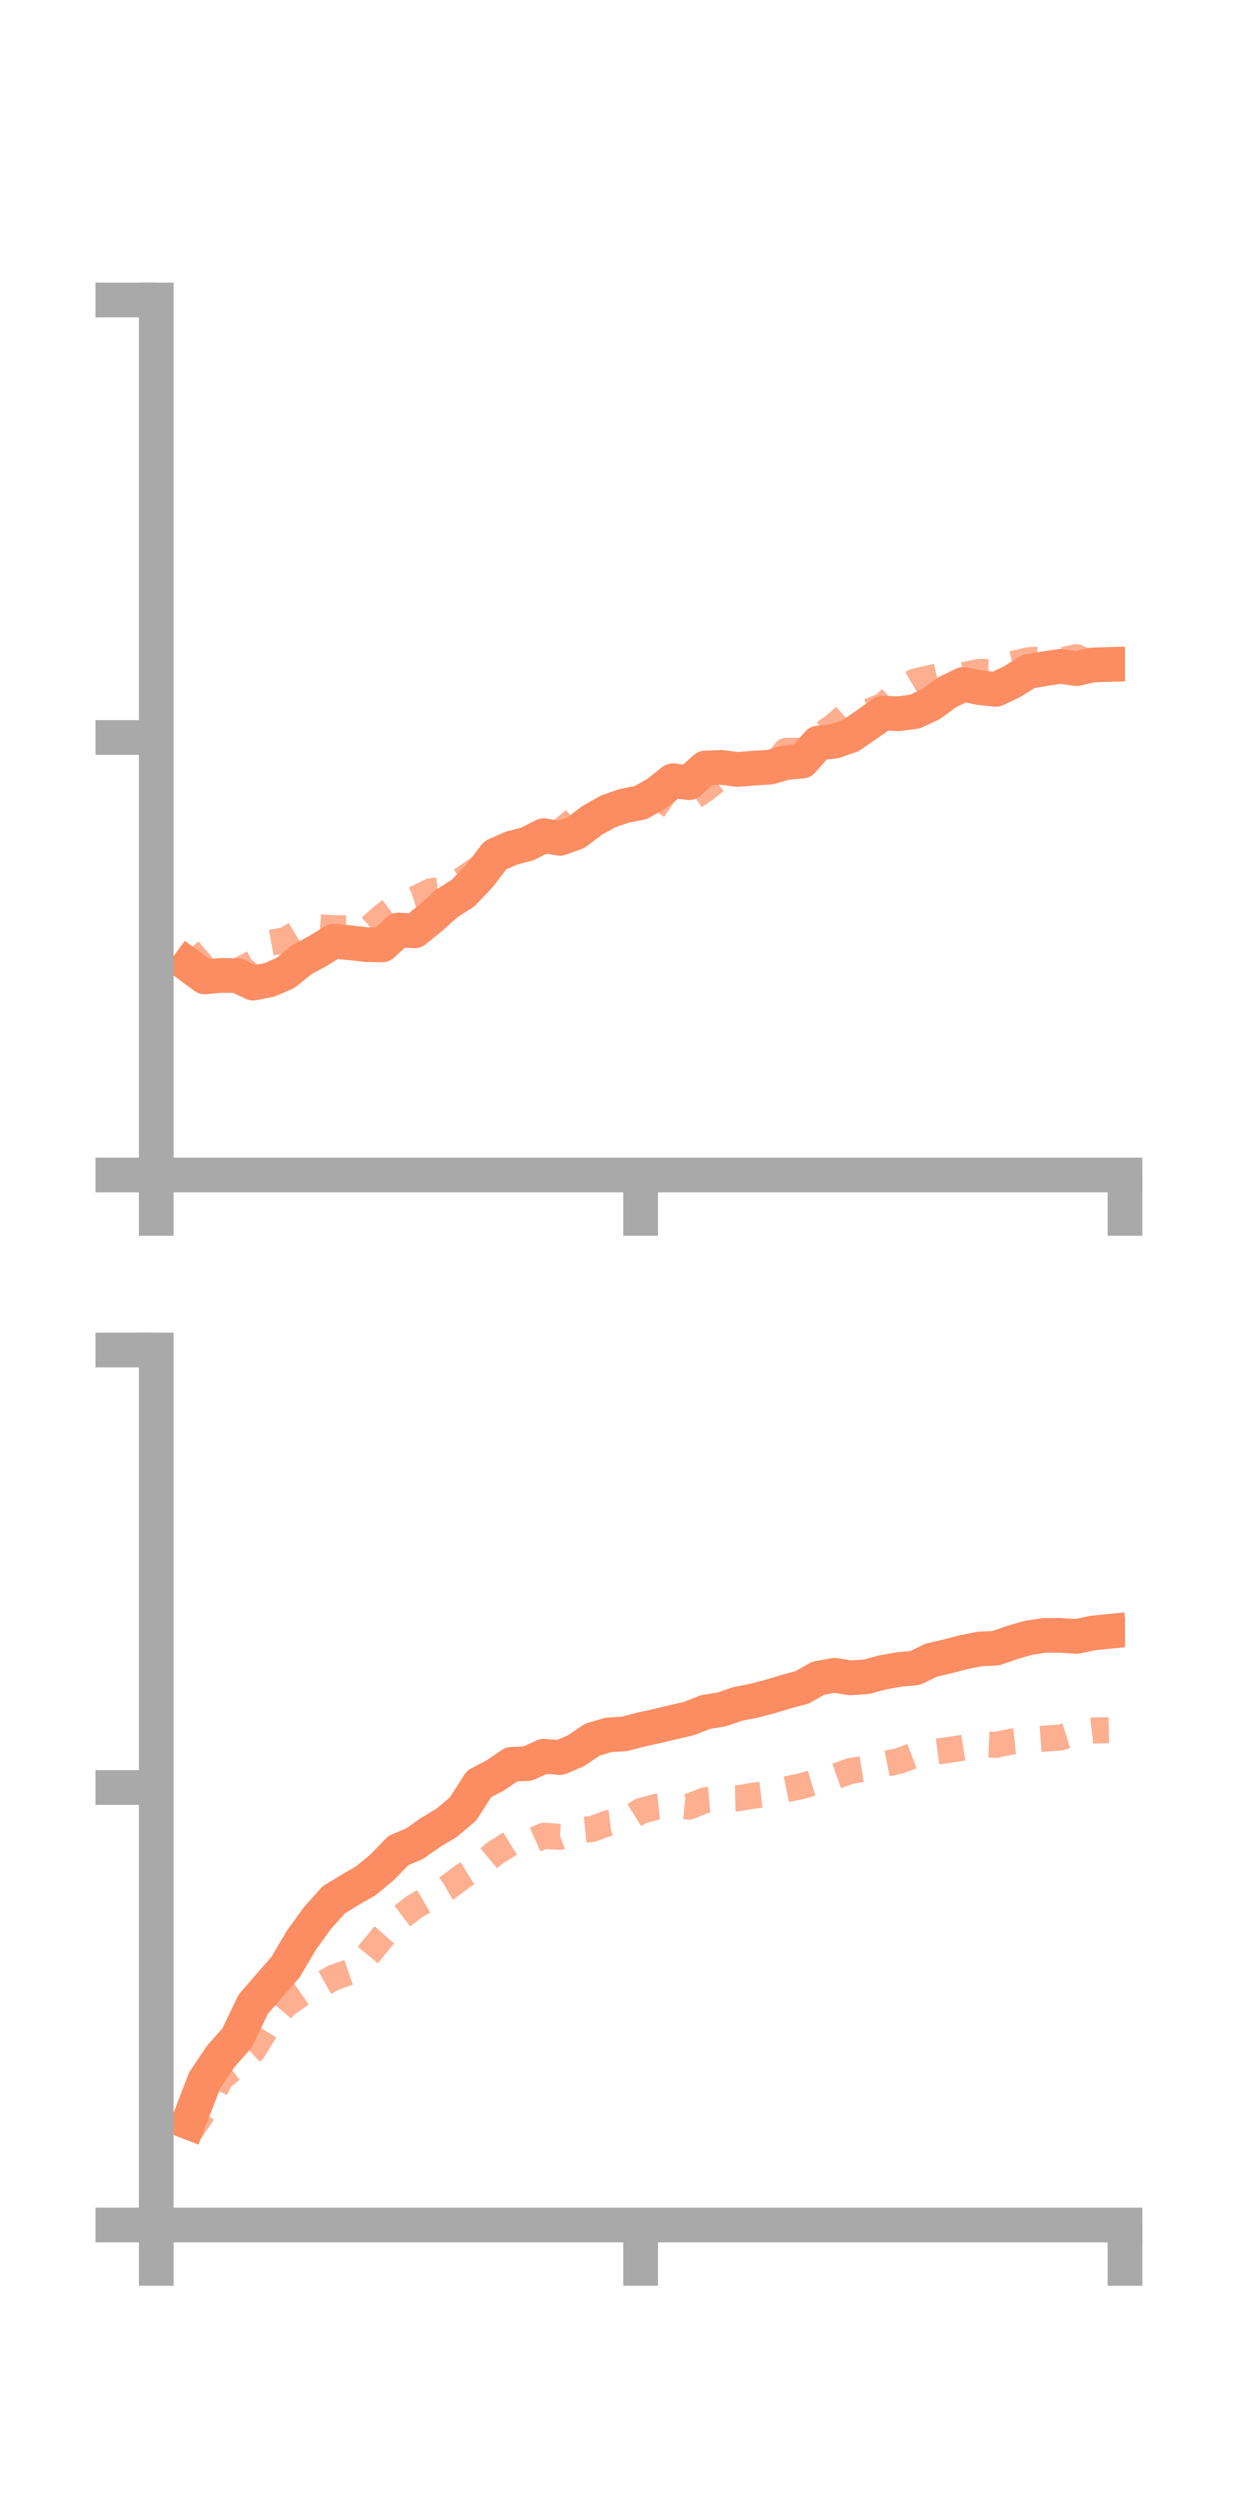 <?xml version="1.0" encoding="utf-8" standalone="no"?>
<!DOCTYPE svg PUBLIC "-//W3C//DTD SVG 1.1//EN"
  "http://www.w3.org/Graphics/SVG/1.1/DTD/svg11.dtd">
<!-- Created with matplotlib (https://matplotlib.org/) -->
<svg height="144pt" version="1.1" viewBox="0 0 72 144" width="72pt" xmlns="http://www.w3.org/2000/svg" xmlns:xlink="http://www.w3.org/1999/xlink">
 <defs>
  <style type="text/css">*{stroke-linecap:butt;stroke-linejoin:round;}</style>
 </defs>
 <g id="figure_1">
  <g id="patch_1">
   <path d="M 0 144 
L 72 144 
L 72 0 
L 0 0 
z
" style="fill:none;"/>
  </g>
  <g id="axes_1">
   <g id="patch_2">
    <path d="M 9 67.68 
L 64.8 67.68 
L 64.8 17.28 
L 9 17.28 
z
" style="fill:none;"/>
   </g>
   <g id="matplotlib.axis_1">
    <g id="xtick_1">
     <g id="line2d_1">
      <defs>
       <path d="M 0 0 
L 0 3.5 
" id="mf4229e4edb" style="stroke:#a9a9a9;stroke-width:2;"/>
      </defs>
      <g>
       <use style="fill:#a9a9a9;stroke:#a9a9a9;stroke-width:2;" x="9" xlink:href="#mf4229e4edb" y="67.68"/>
      </g>
     </g>
    </g>
    <g id="xtick_2">
     <g id="line2d_2">
      <g>
       <use style="fill:#a9a9a9;stroke:#a9a9a9;stroke-width:2;" x="36.9" xlink:href="#mf4229e4edb" y="67.68"/>
      </g>
     </g>
    </g>
    <g id="xtick_3">
     <g id="line2d_3">
      <g>
       <use style="fill:#a9a9a9;stroke:#a9a9a9;stroke-width:2;" x="64.8" xlink:href="#mf4229e4edb" y="67.68"/>
      </g>
     </g>
    </g>
   </g>
   <g id="matplotlib.axis_2">
    <g id="ytick_1">
     <g id="line2d_4">
      <defs>
       <path d="M 0 0 
L -3.5 0 
" id="m6437aa15cf" style="stroke:#a9a9a9;stroke-width:2;"/>
      </defs>
      <g>
       <use style="fill:#a9a9a9;stroke:#a9a9a9;stroke-width:2;" x="9" xlink:href="#m6437aa15cf" y="67.68"/>
      </g>
     </g>
    </g>
    <g id="ytick_2">
     <g id="line2d_5">
      <g>
       <use style="fill:#a9a9a9;stroke:#a9a9a9;stroke-width:2;" x="9" xlink:href="#m6437aa15cf" y="42.48"/>
      </g>
     </g>
    </g>
    <g id="ytick_3">
     <g id="line2d_6">
      <g>
       <use style="fill:#a9a9a9;stroke:#a9a9a9;stroke-width:2;" x="9" xlink:href="#m6437aa15cf" y="17.28"/>
      </g>
     </g>
    </g>
   </g>
   <g id="line2d_7">
    <path clip-path="url(#p3f218df785)" d="M 10.86 55.588 
L 11.79 56.269 
L 12.72 56.185 
L 13.65 56.193 
L 14.58 56.626 
L 15.51 56.445 
L 16.44 56.045 
L 17.37 55.287 
L 18.3 54.78 
L 19.23 54.216 
L 20.16 54.302 
L 21.09 54.409 
L 22.02 54.428 
L 22.95 53.568 
L 23.88 53.618 
L 24.81 52.868 
L 25.74 52.038 
L 26.67 51.443 
L 27.6 50.47 
L 28.53 49.264 
L 29.46 48.851 
L 30.39 48.606 
L 31.32 48.135 
L 32.25 48.291 
L 33.18 47.956 
L 34.11 47.253 
L 35.04 46.73 
L 35.97 46.411 
L 36.9 46.232 
L 37.83 45.703 
L 38.76 44.969 
L 39.69 45.082 
L 40.62 44.239 
L 41.55 44.199 
L 42.48 44.322 
L 43.41 44.246 
L 44.34 44.19 
L 45.27 43.923 
L 46.2 43.841 
L 47.13 42.799 
L 48.06 42.695 
L 48.99 42.371 
L 49.92 41.736 
L 50.85 41.08 
L 51.78 41.109 
L 52.71 40.985 
L 53.64 40.544 
L 54.57 39.865 
L 55.5 39.418 
L 56.43 39.61 
L 57.36 39.709 
L 58.29 39.269 
L 59.22 38.683 
L 60.15 38.522 
L 61.08 38.379 
L 62.01 38.512 
L 62.94 38.301 
L 63.87 38.275 
" style="fill:none;stroke:#fc8d62;stroke-linecap:square;stroke-width:2;"/>
   </g>
   <g id="line2d_8">
    <path clip-path="url(#p3f218df785)" d="M 10.86 54.706 
L 11.79 55.805 
L 12.72 56.101 
L 13.65 55.954 
L 14.58 55.463 
L 15.51 54.318 
L 16.44 54.149 
L 17.37 53.596 
L 18.3 53.4 
L 19.23 53.469 
L 20.16 53.469 
L 21.09 53.632 
L 22.02 52.791 
L 22.95 52.098 
L 23.88 51.798 
L 24.81 51.336 
L 25.74 51.245 
L 26.67 50.635 
L 27.6 49.999 
L 28.53 49.327 
L 29.46 48.835 
L 30.39 48.648 
L 31.32 48.222 
L 32.25 47.924 
L 33.18 47.151 
L 34.11 46.979 
L 35.04 46.603 
L 35.97 46.49 
L 36.9 46.161 
L 37.83 45.863 
L 38.76 46.496 
L 39.69 46.066 
L 40.62 45.458 
L 41.55 44.705 
L 42.48 44.735 
L 43.41 44.211 
L 44.34 44.449 
L 45.27 43.246 
L 46.2 43.252 
L 47.13 42.46 
L 48.06 41.797 
L 48.99 40.989 
L 49.92 41.021 
L 50.85 40.67 
L 51.78 39.802 
L 52.71 39.252 
L 53.64 39.041 
L 54.57 38.832 
L 55.5 38.879 
L 56.43 38.698 
L 57.36 38.711 
L 58.29 38.255 
L 59.22 38.032 
L 60.15 37.964 
L 61.08 38.055 
L 62.01 37.852 
L 62.94 38.284 
L 63.87 37.999 
" style="fill:none;stroke:#fc8d62;stroke-dasharray:1.5,1.5;stroke-dashoffset:0;stroke-opacity:0.7;stroke-width:1.5;"/>
   </g>
   <g id="patch_3">
    <path d="M 9 67.68 
L 9 17.28 
" style="fill:none;stroke:#a9a9a9;stroke-linecap:square;stroke-linejoin:miter;stroke-width:2;"/>
   </g>
   <g id="patch_4">
    <path d="M 64.8 67.68 
L 64.8 17.28 
" style="fill:none;"/>
   </g>
   <g id="patch_5">
    <path d="M 9 67.68 
L 64.8 67.68 
" style="fill:none;stroke:#a9a9a9;stroke-linecap:square;stroke-linejoin:miter;stroke-width:2;"/>
   </g>
   <g id="patch_6">
    <path d="M 9 17.28 
L 64.8 17.28 
" style="fill:none;"/>
   </g>
  </g>
  <g id="axes_2">
   <g id="patch_7">
    <path d="M 9 128.16 
L 64.8 128.16 
L 64.8 77.76 
L 9 77.76 
z
" style="fill:none;"/>
   </g>
   <g id="matplotlib.axis_3">
    <g id="xtick_4">
     <g id="line2d_9">
      <g>
       <use style="fill:#a9a9a9;stroke:#a9a9a9;stroke-width:2;" x="9" xlink:href="#mf4229e4edb" y="128.16"/>
      </g>
     </g>
    </g>
    <g id="xtick_5">
     <g id="line2d_10">
      <g>
       <use style="fill:#a9a9a9;stroke:#a9a9a9;stroke-width:2;" x="36.9" xlink:href="#mf4229e4edb" y="128.16"/>
      </g>
     </g>
    </g>
    <g id="xtick_6">
     <g id="line2d_11">
      <g>
       <use style="fill:#a9a9a9;stroke:#a9a9a9;stroke-width:2;" x="64.8" xlink:href="#mf4229e4edb" y="128.16"/>
      </g>
     </g>
    </g>
   </g>
   <g id="matplotlib.axis_4">
    <g id="ytick_4">
     <g id="line2d_12">
      <g>
       <use style="fill:#a9a9a9;stroke:#a9a9a9;stroke-width:2;" x="9" xlink:href="#m6437aa15cf" y="128.16"/>
      </g>
     </g>
    </g>
    <g id="ytick_5">
     <g id="line2d_13">
      <g>
       <use style="fill:#a9a9a9;stroke:#a9a9a9;stroke-width:2;" x="9" xlink:href="#m6437aa15cf" y="102.96"/>
      </g>
     </g>
    </g>
    <g id="ytick_6">
     <g id="line2d_14">
      <g>
       <use style="fill:#a9a9a9;stroke:#a9a9a9;stroke-width:2;" x="9" xlink:href="#m6437aa15cf" y="77.76"/>
      </g>
     </g>
    </g>
   </g>
   <g id="line2d_15">
    <path clip-path="url(#p0673fd2166)" d="M 10.86 122.239 
L 11.79 119.829 
L 12.72 118.441 
L 13.65 117.391 
L 14.58 115.455 
L 15.51 114.375 
L 16.44 113.314 
L 17.37 111.745 
L 18.3 110.459 
L 19.23 109.425 
L 20.16 108.858 
L 21.09 108.32 
L 22.02 107.547 
L 22.95 106.588 
L 23.88 106.195 
L 24.81 105.543 
L 25.74 104.984 
L 26.67 104.193 
L 27.6 102.747 
L 28.53 102.264 
L 29.46 101.628 
L 30.39 101.583 
L 31.32 101.159 
L 32.25 101.237 
L 33.18 100.84 
L 34.11 100.211 
L 35.04 99.931 
L 35.97 99.872 
L 36.9 99.628 
L 37.83 99.425 
L 38.76 99.203 
L 39.69 98.987 
L 40.62 98.618 
L 41.55 98.469 
L 42.48 98.149 
L 43.41 97.966 
L 44.34 97.725 
L 45.27 97.441 
L 46.2 97.191 
L 47.13 96.666 
L 48.06 96.496 
L 48.99 96.645 
L 49.92 96.578 
L 50.85 96.327 
L 51.78 96.163 
L 52.71 96.076 
L 53.64 95.627 
L 54.57 95.409 
L 55.5 95.166 
L 56.43 94.981 
L 57.36 94.937 
L 58.29 94.611 
L 59.22 94.342 
L 60.15 94.199 
L 61.08 94.199 
L 62.01 94.259 
L 62.94 94.063 
L 63.87 93.968 
" style="fill:none;stroke:#fc8d62;stroke-linecap:square;stroke-width:2;"/>
   </g>
   <g id="line2d_16">
    <path clip-path="url(#p0673fd2166)" d="M 10.86 122.904 
L 11.79 121.554 
L 12.72 119.708 
L 13.65 118.953 
L 14.58 118.092 
L 15.51 116.584 
L 16.44 115.482 
L 17.37 114.837 
L 18.3 114.418 
L 19.23 113.903 
L 20.16 113.58 
L 21.09 112.72 
L 22.02 111.59 
L 22.95 110.53 
L 23.88 109.824 
L 24.81 109.282 
L 25.74 108.754 
L 26.67 108.061 
L 27.6 107.494 
L 28.53 106.72 
L 29.46 106.139 
L 30.39 106.157 
L 31.32 105.738 
L 32.25 105.802 
L 33.18 105.444 
L 34.11 105.349 
L 35.04 105.007 
L 35.97 104.901 
L 36.9 104.319 
L 37.83 104.066 
L 38.76 103.969 
L 39.69 104.065 
L 40.62 103.688 
L 41.55 103.612 
L 42.48 103.587 
L 43.41 103.428 
L 44.34 103.32 
L 45.27 103.069 
L 46.2 102.873 
L 47.13 102.597 
L 48.06 102.342 
L 48.99 102.008 
L 49.92 101.861 
L 50.85 101.624 
L 51.78 101.436 
L 52.71 101.082 
L 53.64 100.932 
L 54.57 100.809 
L 55.5 100.665 
L 56.43 100.464 
L 57.36 100.502 
L 58.29 100.313 
L 59.22 100.218 
L 60.15 100.15 
L 61.08 100.079 
L 62.01 99.789 
L 62.94 99.677 
L 63.87 99.658 
" style="fill:none;stroke:#fc8d62;stroke-dasharray:1.5,1.5;stroke-dashoffset:0;stroke-opacity:0.7;stroke-width:1.5;"/>
   </g>
   <g id="patch_8">
    <path d="M 9 128.16 
L 9 77.76 
" style="fill:none;stroke:#a9a9a9;stroke-linecap:square;stroke-linejoin:miter;stroke-width:2;"/>
   </g>
   <g id="patch_9">
    <path d="M 64.8 128.16 
L 64.8 77.76 
" style="fill:none;"/>
   </g>
   <g id="patch_10">
    <path d="M 9 128.16 
L 64.8 128.16 
" style="fill:none;stroke:#a9a9a9;stroke-linecap:square;stroke-linejoin:miter;stroke-width:2;"/>
   </g>
   <g id="patch_11">
    <path d="M 9 77.76 
L 64.8 77.76 
" style="fill:none;"/>
   </g>
  </g>
 </g>
 <defs>
  <clipPath id="p3f218df785">
   <rect height="50.4" width="55.8" x="9" y="17.28"/>
  </clipPath>
  <clipPath id="p0673fd2166">
   <rect height="50.4" width="55.8" x="9" y="77.76"/>
  </clipPath>
 </defs>
</svg>
